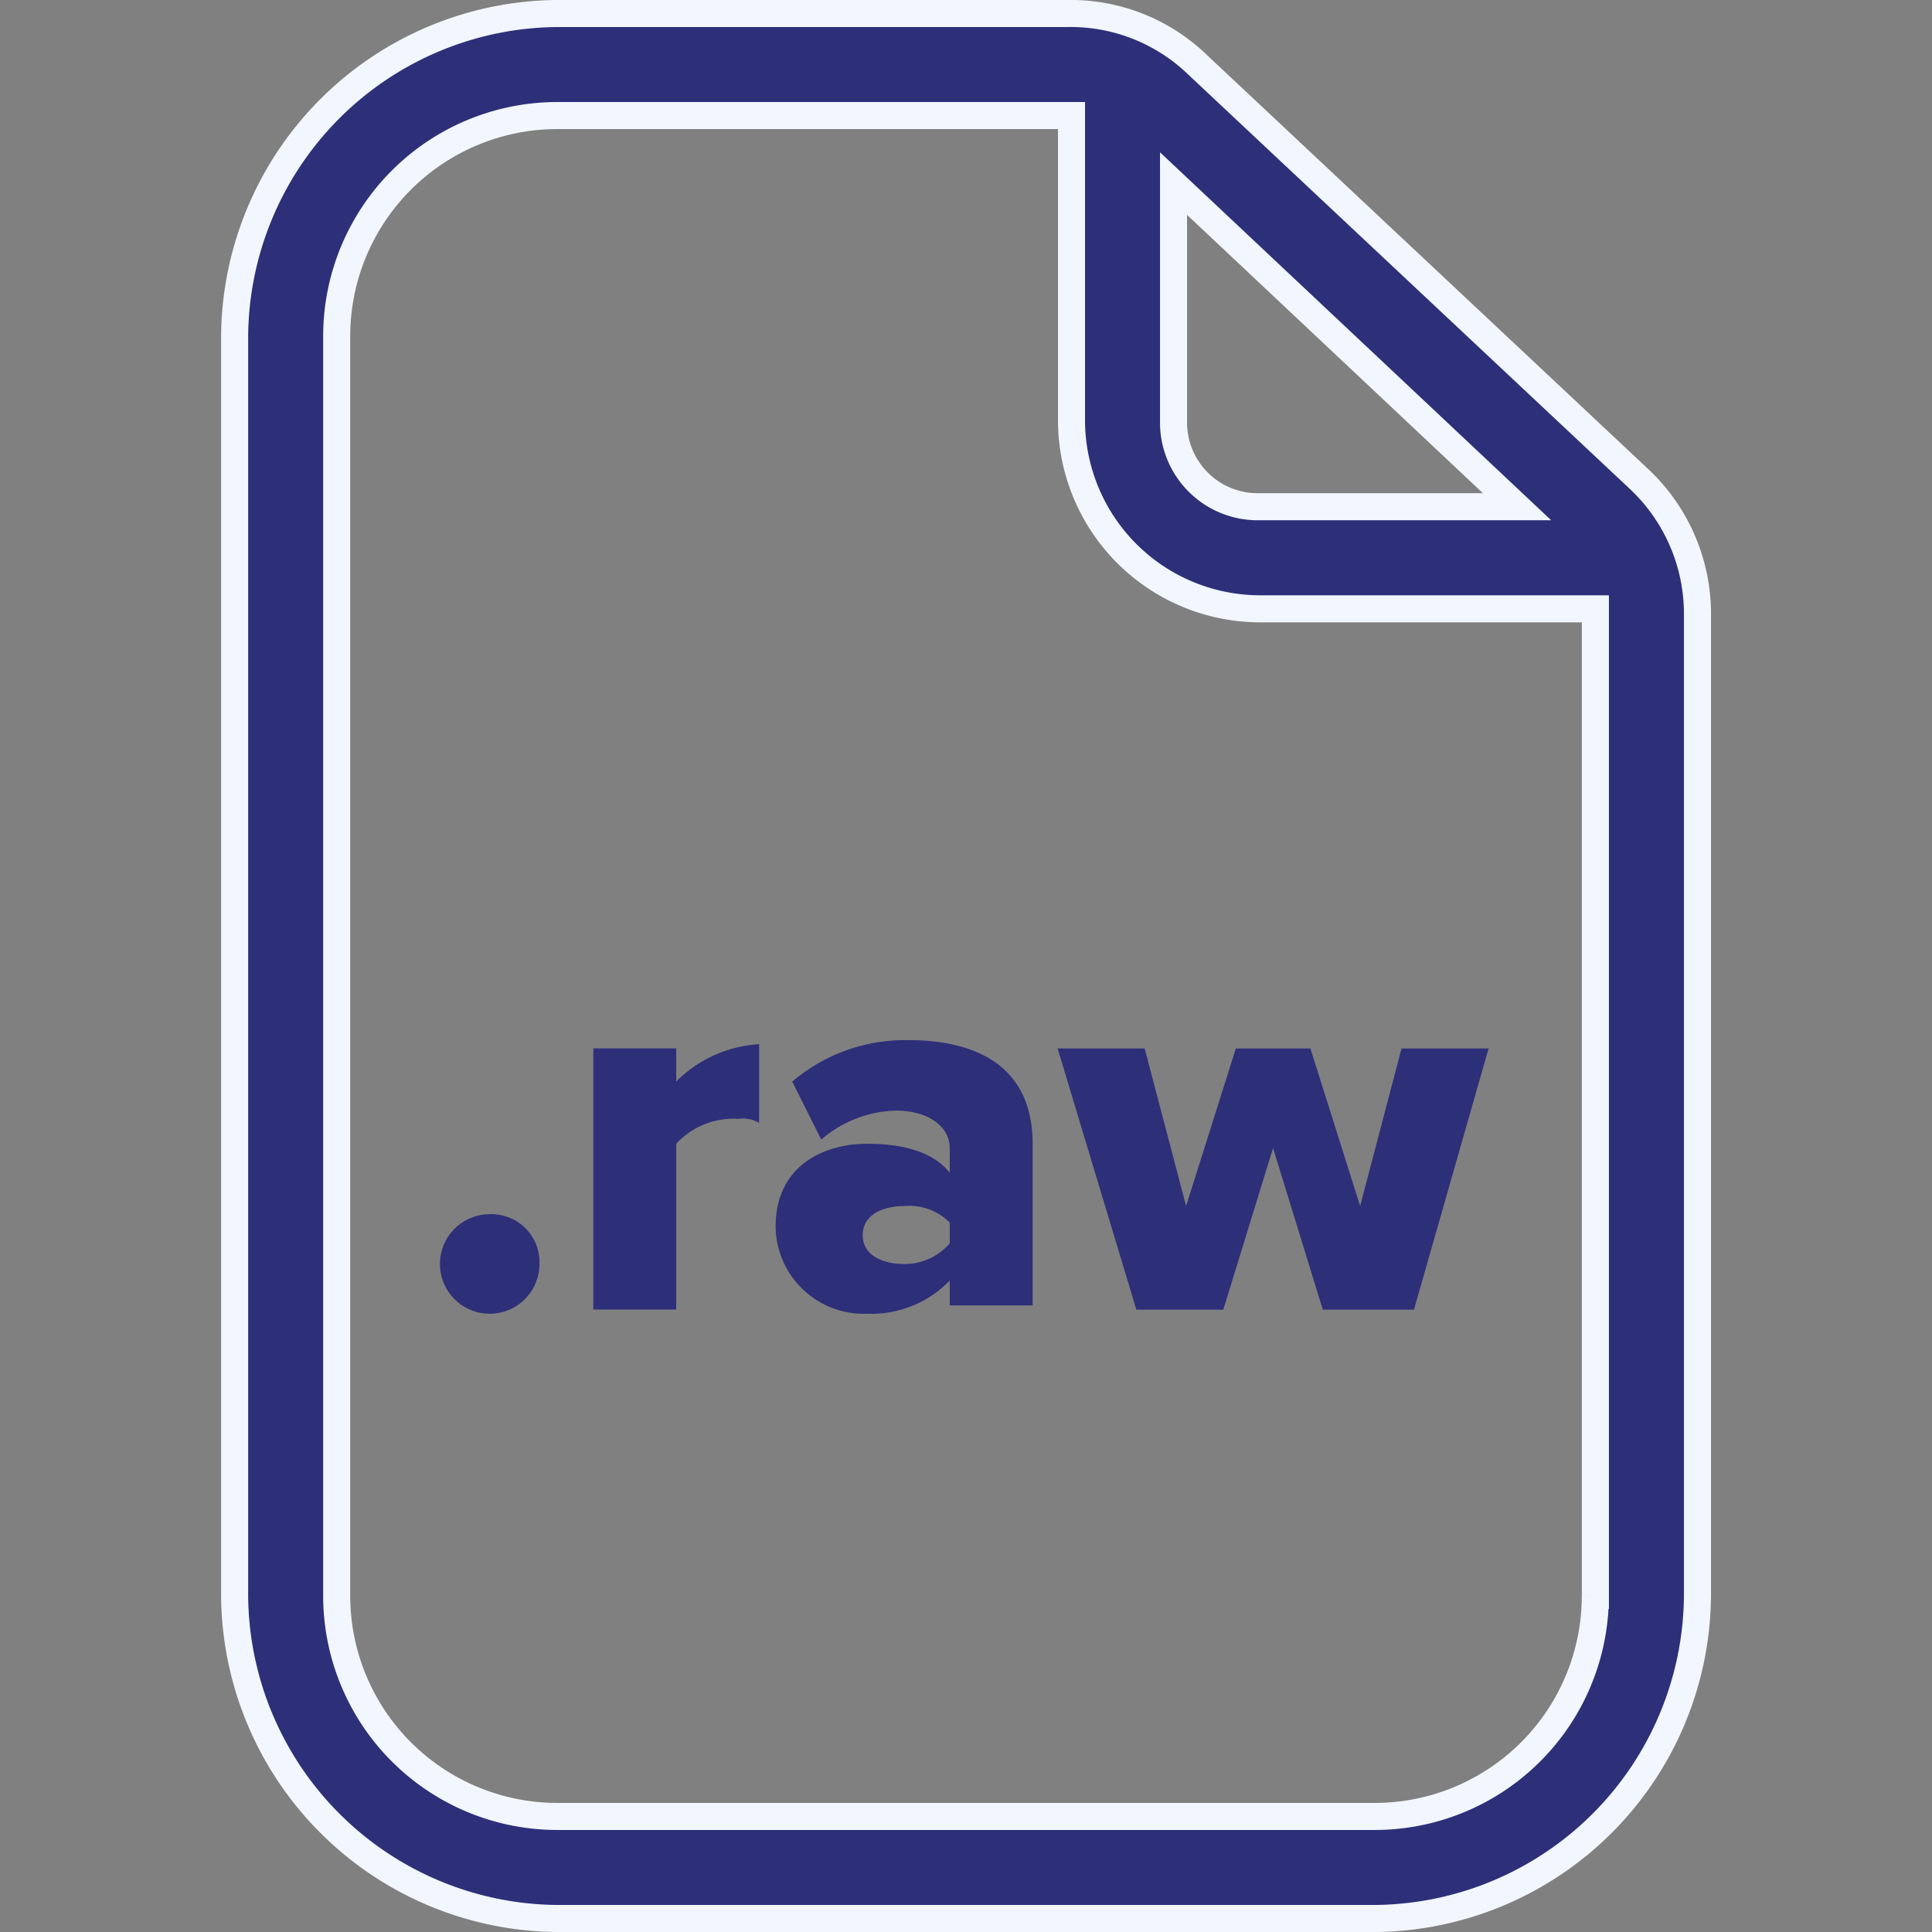 <svg xmlns="http://www.w3.org/2000/svg" xmlns:xlink="http://www.w3.org/1999/xlink" width="100" height="100" viewBox="0 0 100 100">
  <rect x="0" y="0" width="100" height="100" fill="#808080" stroke="none"/>
  <defs>
    <clipPath id="clip-icon_29">
      <rect width="100" height="100"/>
    </clipPath>
  </defs>
  <g id="icon_29" data-name="icon – 29" clip-path="url(#clip-icon_29)">
    <g id="Group_2434" data-name="Group 2434" transform="translate(12.144 0.699)">
      <path id="Path_6357" data-name="Path 6357" d="M217.412,45.066a9.45,9.45,0,0,0-6.691-2.641H184.31a16.833,16.833,0,0,0-16.727,16.727V124.3a16.833,16.833,0,0,0,16.727,16.727h42.259A16.833,16.833,0,0,0,243.3,124.3V73.591a9.575,9.575,0,0,0-2.994-7.043Zm16.551,22.889H220.581a4.359,4.359,0,0,1-4.4-4.4V51.228Zm4.05,56.345a11.422,11.422,0,0,1-11.445,11.445H184.311A11.422,11.422,0,0,1,172.866,124.3V59.152a11.422,11.422,0,0,1,11.445-11.445H210.9V63.554a9.771,9.771,0,0,0,9.684,9.684h17.432V124.3Z" transform="translate(-167.583 -42.425)" fill="#2d2f79" stroke="#f2f7ff" stroke-width="1.4"/>
      <path id="Path_6358" data-name="Path 6358" d="M244.821,340.24a2.575,2.575,0,1,0,2.575,2.575A2.48,2.48,0,0,0,244.821,340.24Z" transform="translate(-231.618 -278.091)" fill="#2d2f79"/>
      <path id="Path_6359" data-name="Path 6359" d="M277.932,305.666h-4.291v13.518h4.291V310.6a4.047,4.047,0,0,1,3.218-1.287,1.609,1.609,0,0,1,1.073.214v-4.077a6.61,6.61,0,0,0-4.291,1.931Z" transform="translate(-255.075 -252.101)" fill="#2d2f79"/>
      <path id="Path_6360" data-name="Path 6360" d="M317.833,304.61a9,9,0,0,0-6.007,2.146l1.5,3a6.167,6.167,0,0,1,3.862-1.5c1.717,0,2.789.858,2.789,1.931v1.287c-.858-1.073-2.36-1.5-4.291-1.5-2.145,0-4.721,1.073-4.721,4.291a4.56,4.56,0,0,0,4.721,4.505,5.641,5.641,0,0,0,4.291-1.717v1.287h4.291v-8.368c0-4.077-3-5.364-6.436-5.364Zm2.145,10.515a3.071,3.071,0,0,1-2.36,1.073c-1.073,0-2.145-.429-2.145-1.5s1.073-1.5,2.145-1.5a2.928,2.928,0,0,1,2.36.858Z" transform="translate(-282.963 -251.471)" fill="#2d2f79"/>
      <path id="Path_6361" data-name="Path 6361" d="M384.334,314.462l-2.574-8.154H377.9l-2.575,8.154-2.145-8.154h-4.505l4.076,13.518h4.5l2.575-8.368,2.574,8.368h4.72l3.862-13.518h-4.506Z" transform="translate(-326.077 -252.738)" fill="#2d2f79"/>
    </g>
  </g>
</svg>
